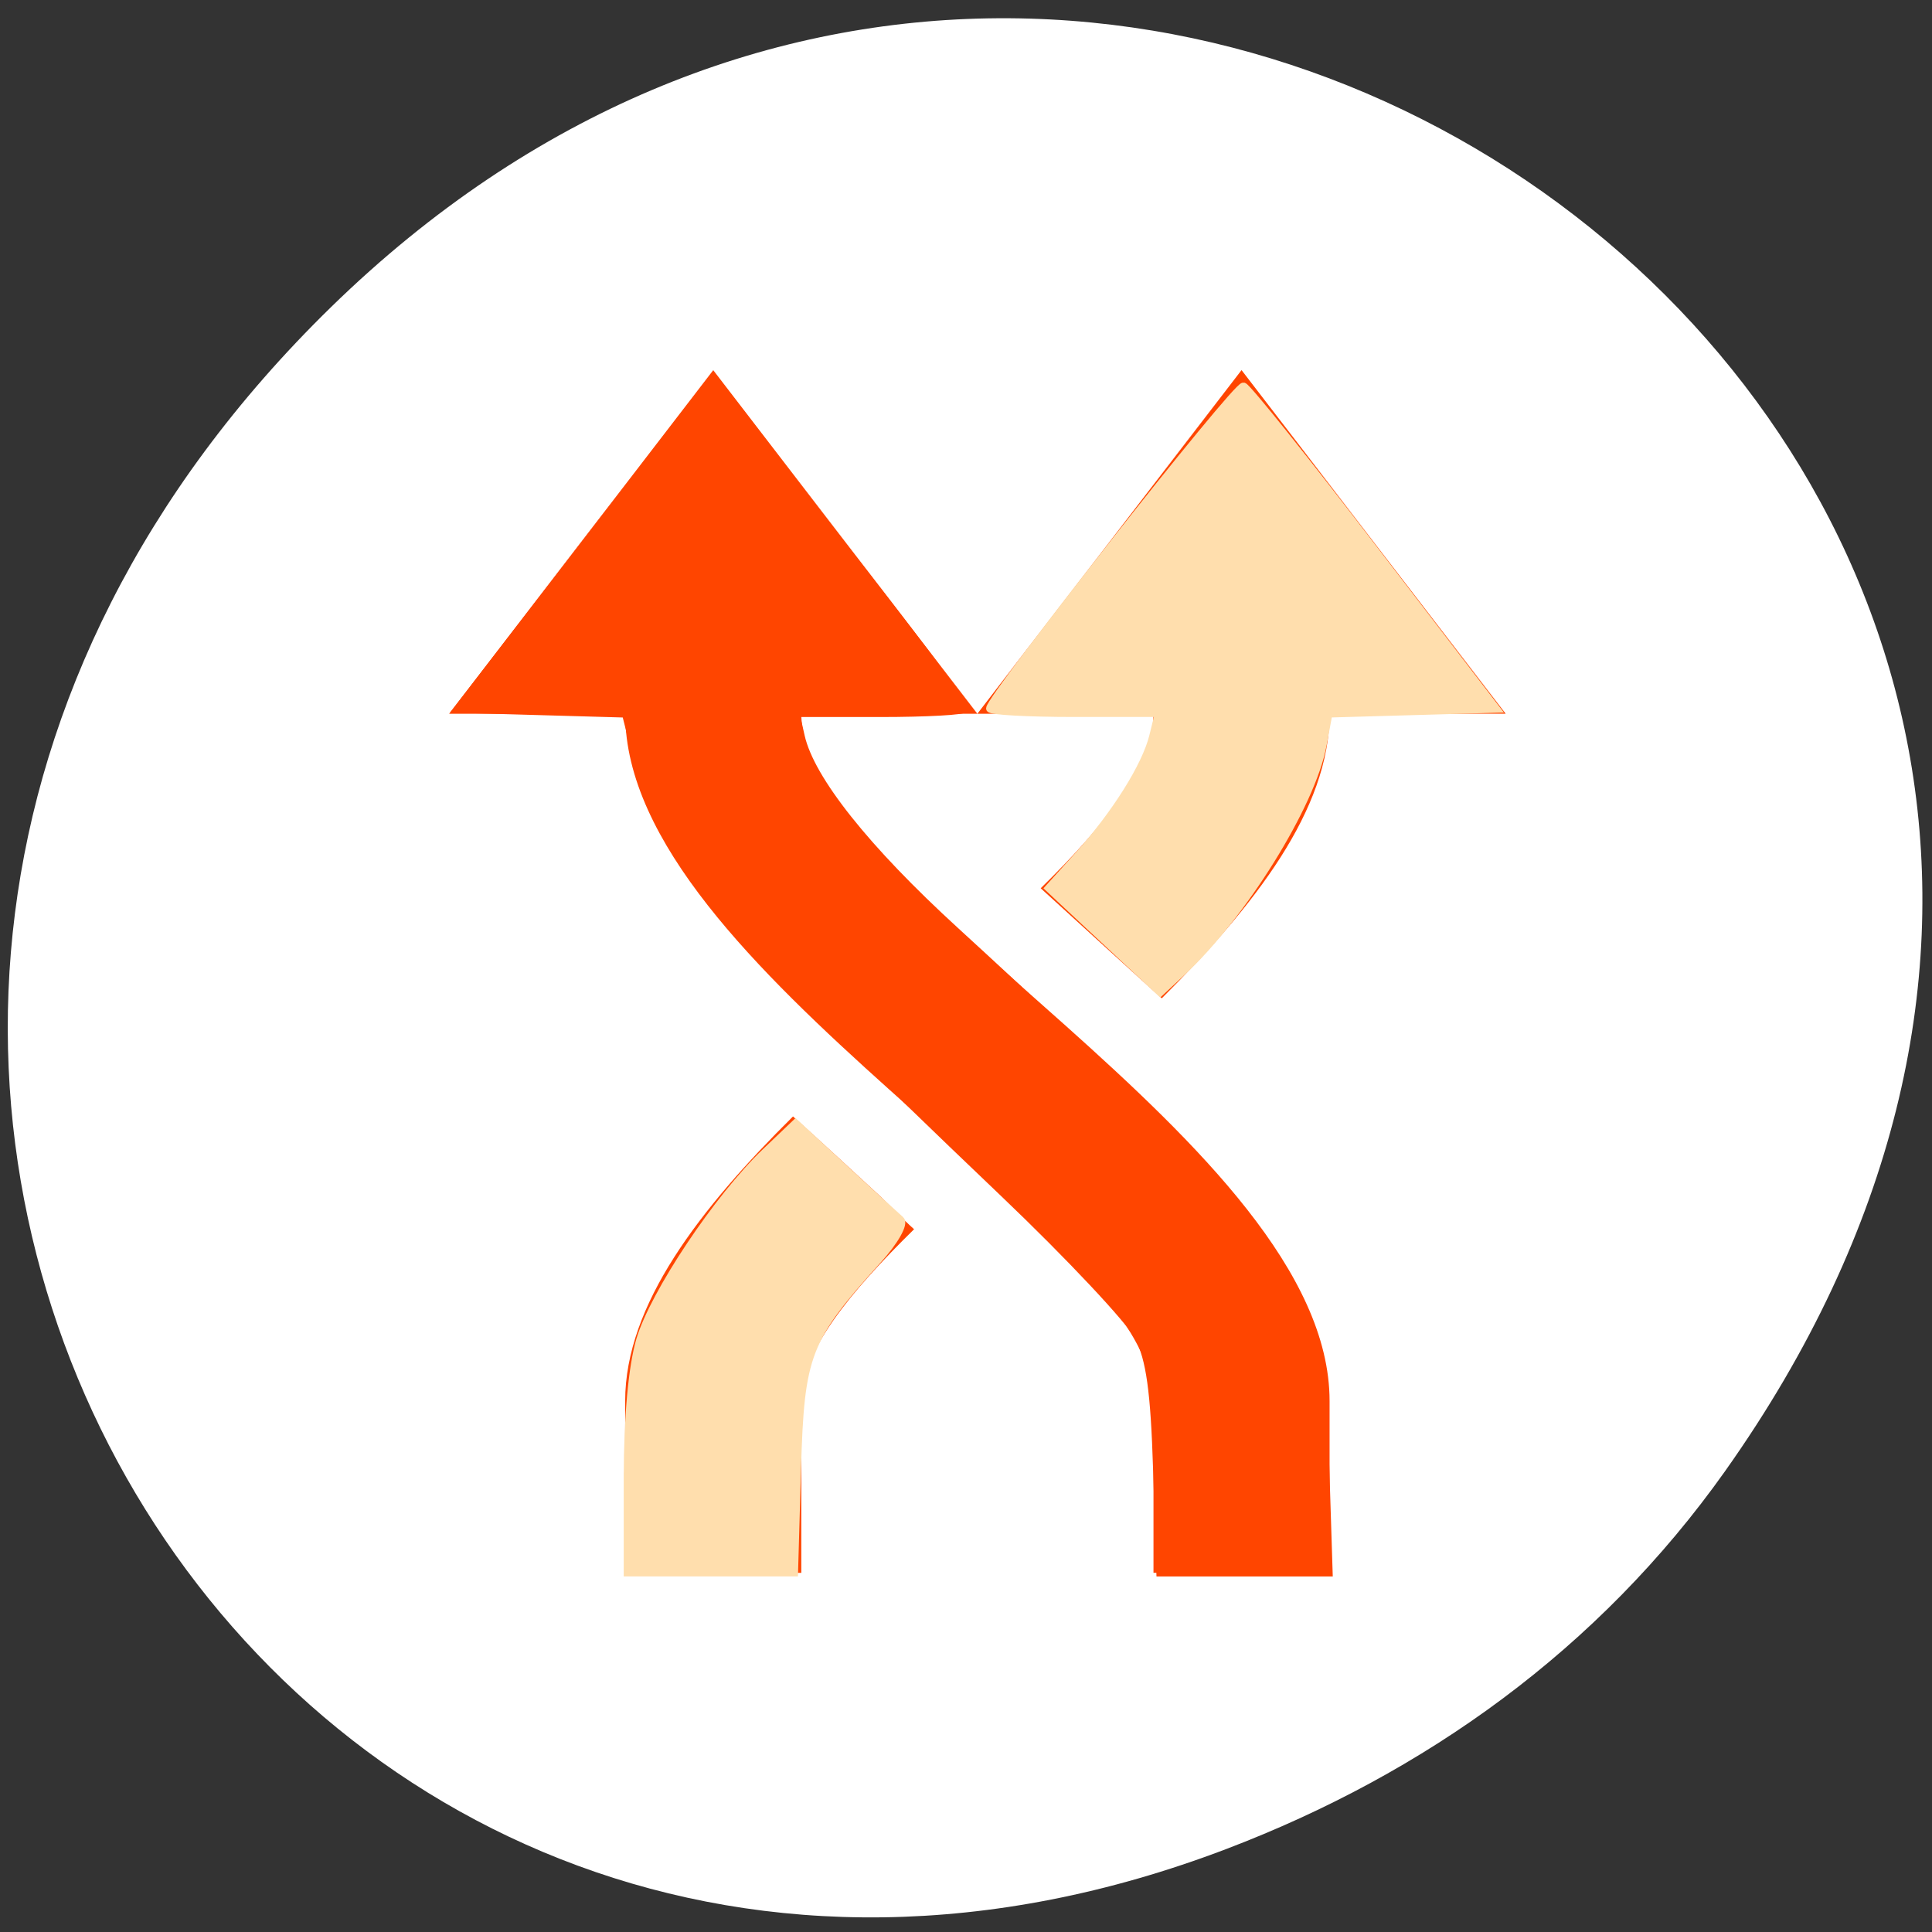 <svg xmlns="http://www.w3.org/2000/svg" viewBox="0 0 256 256"><rect x="0" y="0" width="256" height="256" fill="#333333" stroke="none"/><defs><clipPath><path transform="matrix(15.333 0 0 11.5 415 -125.5)" d="m -24 13 c 0 1.105 -0.672 2 -1.5 2 -0.828 0 -1.5 -0.895 -1.5 -2 0 -1.105 0.672 -2 1.5 -2 0.828 0 1.5 0.895 1.5 2 z"/></clipPath></defs><g style="fill:#fff"><path d="M 219.87,1024.74 C 311.92,893.81 141.922,761.14 33.48,867.83 c -102.17,100.51 -7.449,256.68 119.69,207.86 26.526,-10.185 49.802,-26.914 66.7,-50.948 z" transform="matrix(0.991 0 0 0.983 10.701 -812.4)" style="color:#000"/></g><g style="fill:#ff4500"><path label="status" d="m 59.51 94.58 h 23.333 c 0 33.931 70 68.52 70 91.06 v 22.765 h 23.333 v -22.765 c 0 -34.08 -70 -68.25 -70 -91.06 h 23.333 l -35 -45.53 z m 23.333 113.83 h 23.333 v -22.765 c 0 -6.625 6.393 -14.365 14.945 -22.765 -1.528 -1.366 -2.917 -2.868 -4.375 -4.268 -3.792 -3.494 -7.735 -7.148 -11.667 -10.677 -12.308 12.202 -22.24 24.928 -22.24 37.71 v 22.765 z m 46.667 -113.83 h 23.333 c 0 6.727 -6.358 14.706 -14.945 23.12 5.308 4.826 10.687 9.755 16.04 14.581 12.308 -12.248 22.24 -24.985 22.24 -37.71 h 23.333 l -35 -45.53 l -35 45.53 z" style="color:#bebebe"/><path d="m 153.29 194.71 c -0.326 -10.355 -0.92 -14.625 -2.446 -17.584 -1.108 -2.149 -9.126 -10.69 -17.818 -18.979 c -38.694 -36.903 -45.44 -44.96 -48.791 -58.3 l -1.324 -5.265 l -11.139 -0.317 l -11.139 -0.317 l 16.329 -21.21 c 8.981 -11.667 16.758 -21.362 17.282 -21.544 0.875 -0.305 33.57 41.27 33.57 42.692 c 0 0.343 -5.03 0.623 -11.186 0.623 h -11.186 l 0.693 3.07 c 1.287 5.697 8.617 14.919 20.482 25.768 20.517 18.76 34.795 32.926 39.39 39.08 7.837 10.503 9.08 14.538 9.607 31.17 l 0.469 14.793 h -11.179 h -11.179 l -0.431 -13.676 z" style="stroke:#ff4500"/></g><g style="fill:#ffdead;stroke:#ffdead"><path d="m 146.35 124.59 l -7.389 -6.912 l 3.875 -4.29 c 4.929 -5.456 8.967 -11.881 9.938 -15.815 l 0.758 -3.07 h -11.186 c -6.152 0 -11.186 -0.28 -11.186 -0.623 0 -1.459 32.708 -42.993 33.619 -42.69 0.551 0.184 8.317 9.879 17.257 21.544 l 16.255 21.21 l -11.12 0.317 l -11.12 0.317 l -0.769 4.149 c -1.463 7.899 -10.619 22.634 -18.755 30.18 l -2.791 2.59 l -7.389 -6.912 z"/><path d="m 83.15 195.75 c 0 -7.93 0.618 -14.717 1.659 -18.224 1.822 -6.136 10.335 -18.883 16.609 -24.872 l 4 -3.819 l 6.449 5.967 c 3.547 3.282 6.904 6.36 7.461 6.84 0.565 0.488 -0.766 2.84 -3.02 5.333 -9.454 10.464 -10.233 12.484 -10.667 27.651 l -0.394 13.759 h -11.05 h -11.05 v -12.636 z"/></g></svg>